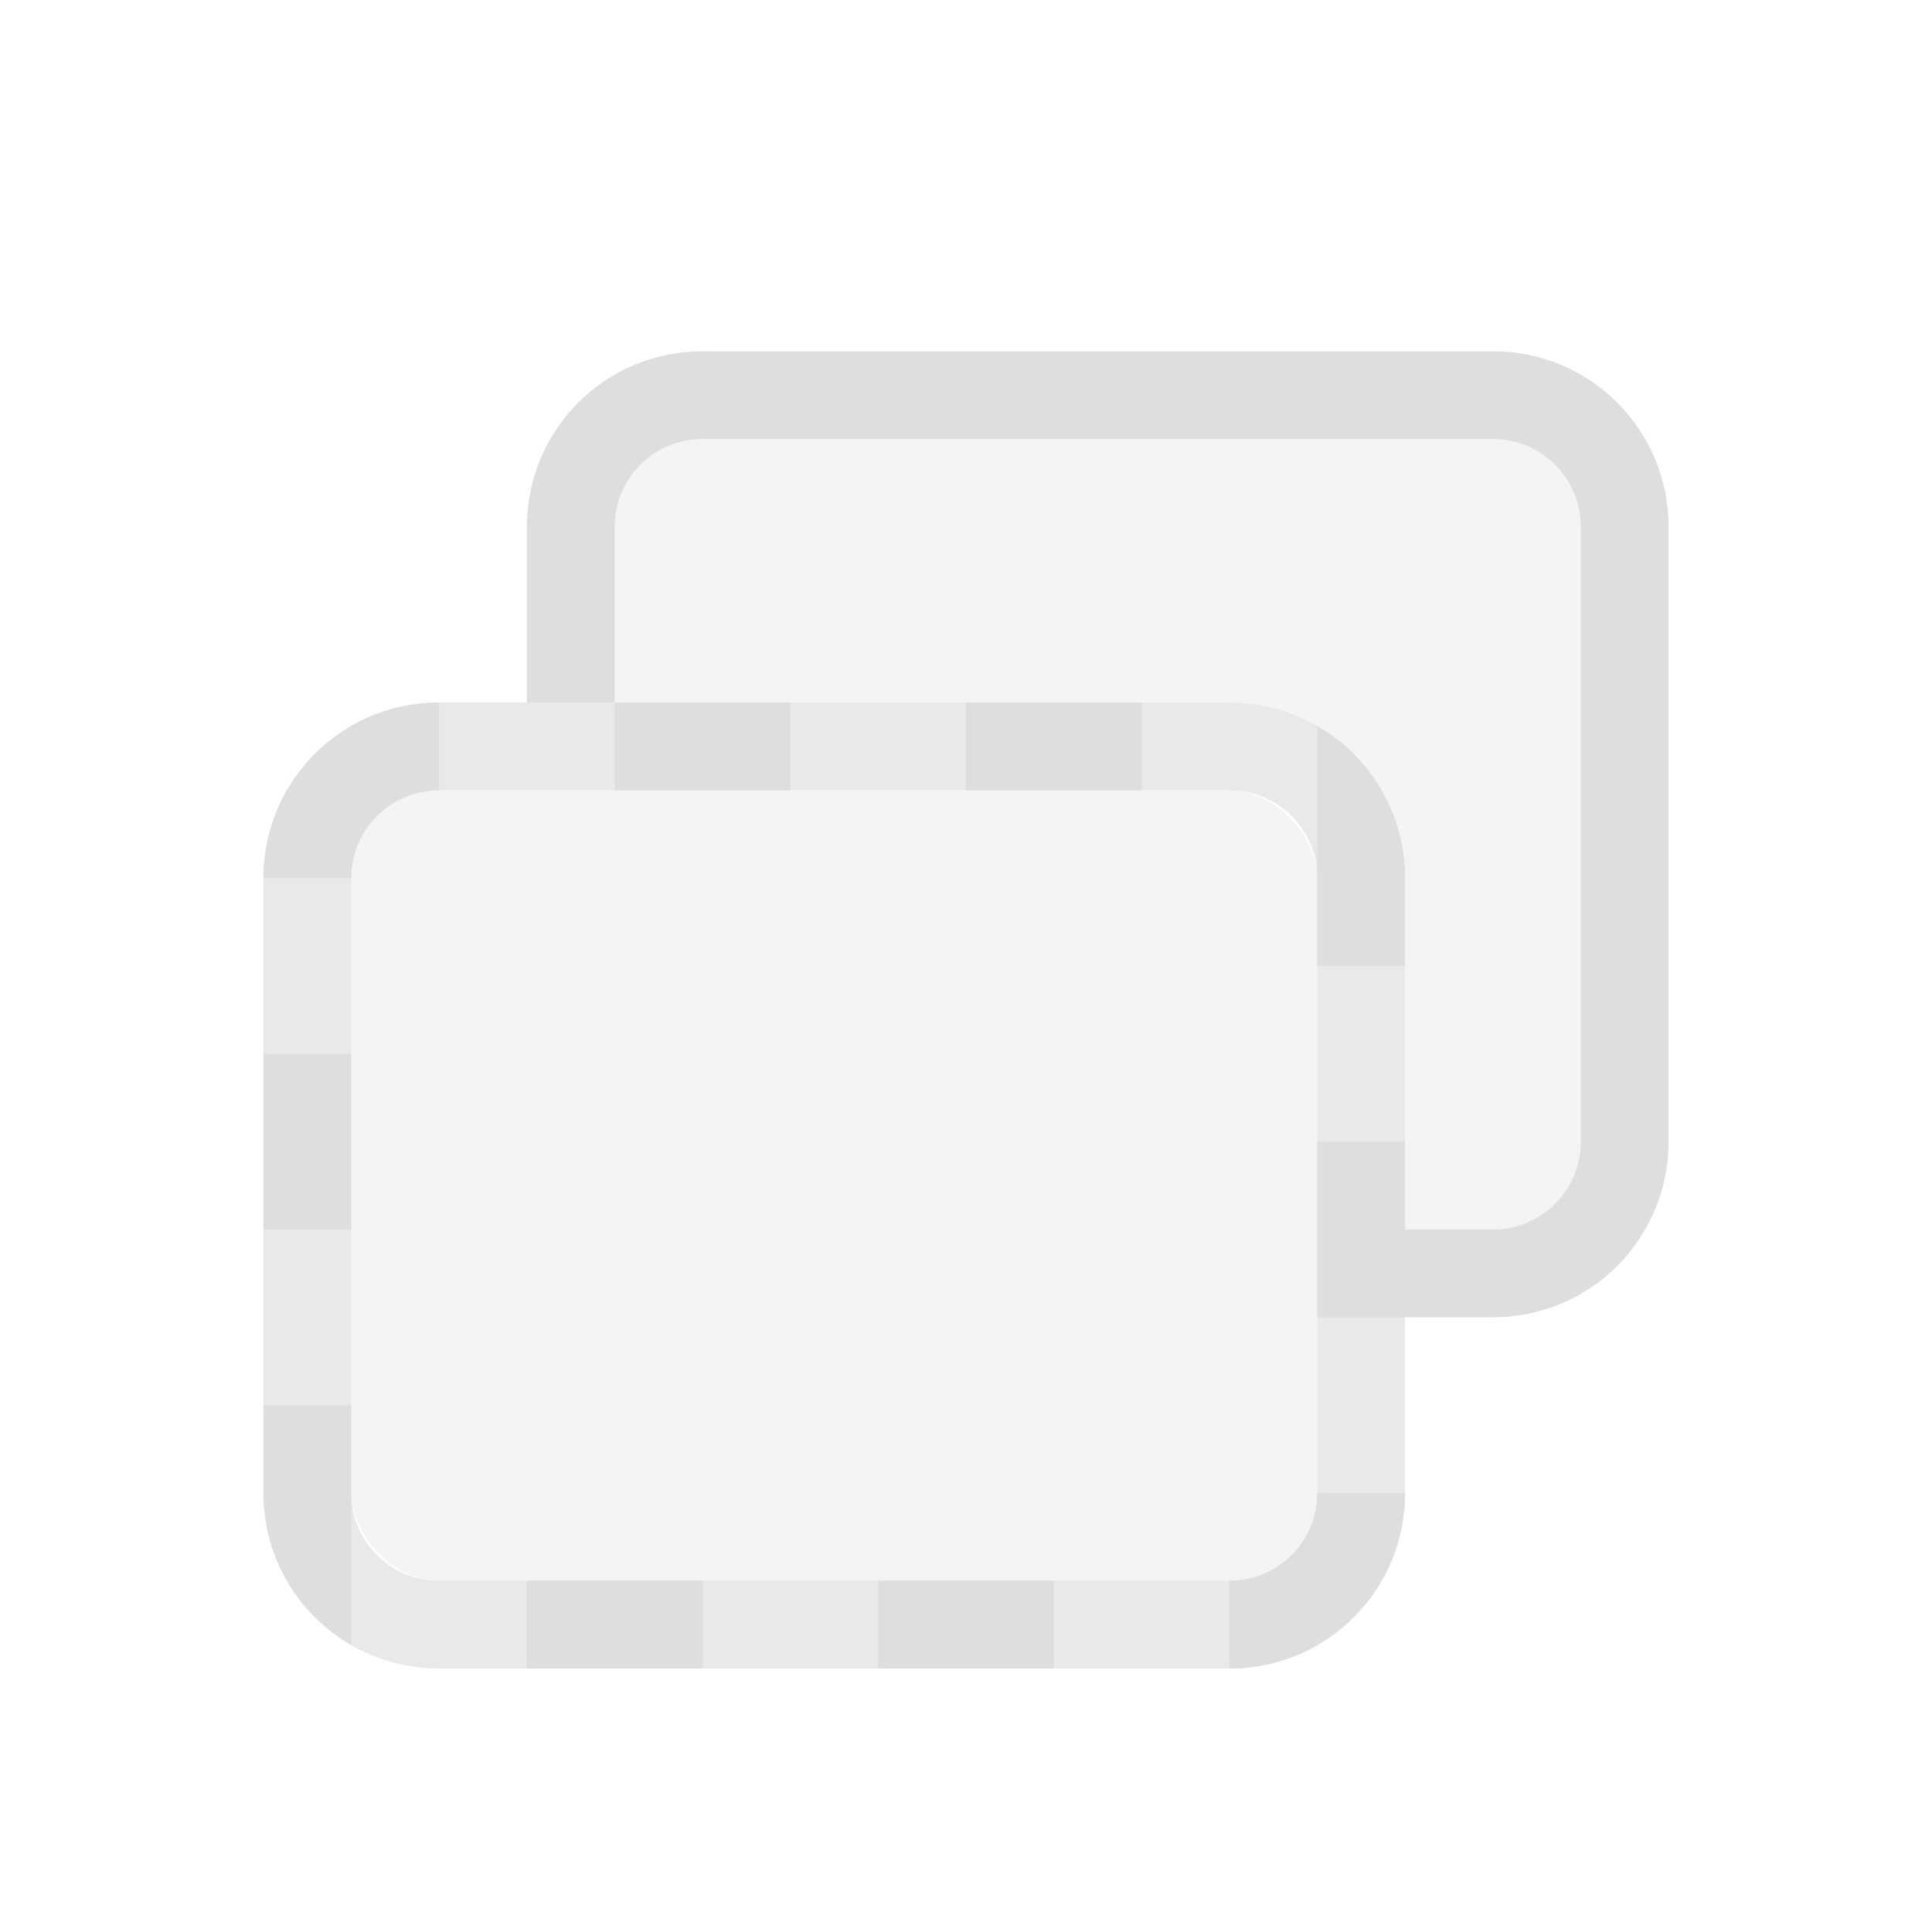<?xml version='1.0' encoding='ASCII'?>
<svg xmlns="http://www.w3.org/2000/svg" width="16" height="16" viewBox="-3 -3 22 22">
<defs><style id="current-color-scheme" type="text/css">.ColorScheme-Contrast{color:#dedede; fill:currentColor;}</style></defs><path d="M5 1c-1.108 0-2 .892-2 2v2h1V3c0-.554.446-1 1-1h9c.554 0 1 .446 1 1v7c0 .554-.446 1-1 1h-1v1h1c1.108 0 2-.892 2-2V3c0-1.108-.892-2-2-2z" class="ColorScheme-Contrast" style="fill:currentColor" fill="currentColor"/>
<path fill="currentColor" d="M5 2c-.554 0-1 .446-1 1v2h7c1.108 0 2 .892 2 2v4h1c.554 0 1-.446 1-1V3c0-.554-.446-1-1-1z" opacity=".35" class="ColorScheme-Contrast" style="fill:currentColor"/>
<path fill="currentColor" d="M2 5C.892 5 0 5.892 0 7v7c0 1.108.892 2 2 2h9c1.108 0 2-.892 2-2V7c0-1.108-.892-2-2-2zm0 1h9c.554 0 1 .446 1 1v7c0 .554-.446 1-1 1H2c-.554 0-1-.446-1-1V7c0-.554.446-1 1-1" opacity=".65" class="ColorScheme-Contrast" style="fill:currentColor"/>
<rect width="11" height="9" x="1" y="6" fill="currentColor" opacity=".35" rx="1" ry="1" class="ColorScheme-Contrast" style="fill:currentColor"/>
<path fill="currentColor" d="M2 5C.892 5 0 5.892 0 7h1c0-.554.446-1 1-1zm2 0v1h2V5zm4 0v1h2V5zm4 .268V8h1V7c0-.743-.402-1.387-1-1.732M0 9v2h1V9zm12 1v2h1v-2zM0 13v1c0 .743.402 1.387 1 1.732V13zm12 1c0 .554-.446 1-1 1v1c1.108 0 2-.892 2-2zm-9 1v1h2v-1zm4 0v1h2v-1z" class="ColorScheme-Contrast" style="fill:currentColor"/>
</svg>
